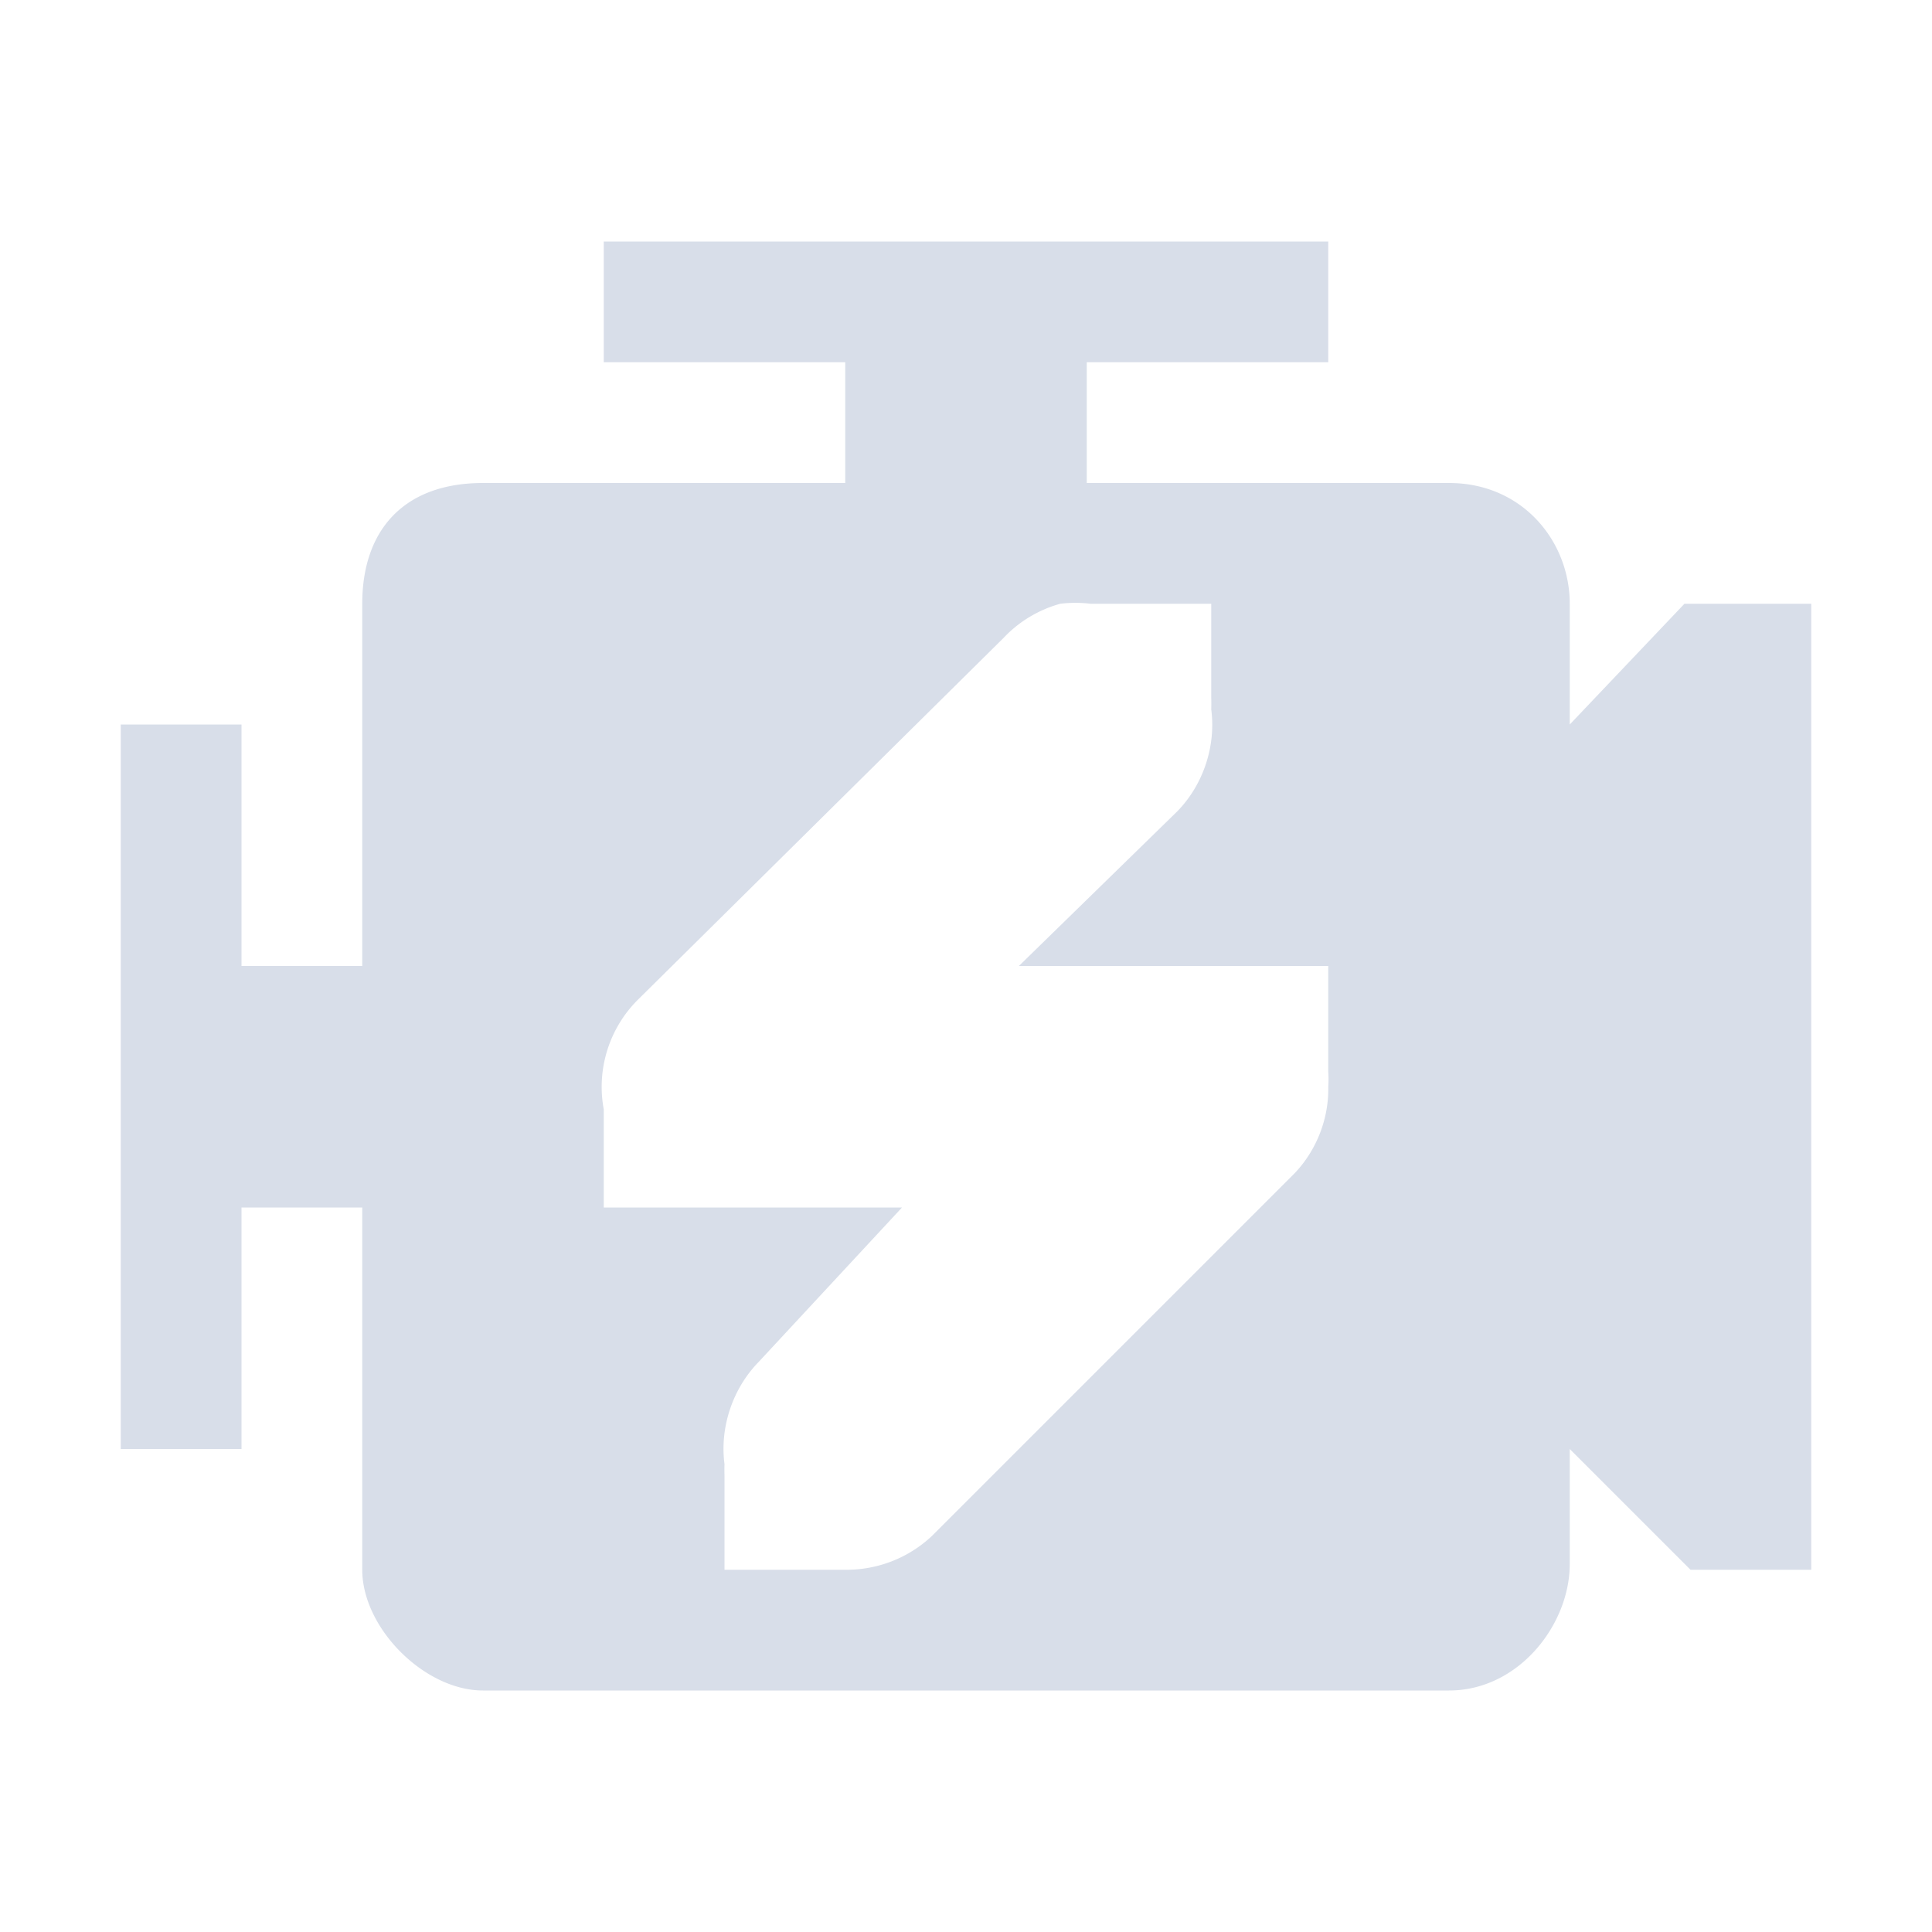 <!--Part of Monotone: https://github.com/sixsixfive/Monotone, released under cc-by-sa_v4-->
<svg viewBox="0 0 16 16" xmlns="http://www.w3.org/2000/svg">
    <path d="M5 2v1h2v1H4c-.656 0-1 .39-1 1v3H2V6H1v6h1v-2h1v3c0 .484.516 1 1 1h8c.578 0 1-.547 1-1.047V12l1 1h1V5h-1.05L13 6V5c0-.516-.39-1-1-1H9V3h2V2zm3.781 3c.083-.01.167-.01.25 0h1v.781c.001.031.001.063 0 .094.04.304-.066.624-.281.844L8.438 8H11v.875A.87.87 0 0 1 11 9c.006.264-.098.529-.281.719l-3 3A1.03 1.03 0 0 1 7 13H6v-.781a1.464 1.464 0 0 1 0-.094c-.04-.304.067-.624.281-.844L7.47 10H5v-.813a1.019 1.019 0 0 1 .281-.906l3.032-3c.126-.134.29-.232.468-.281z" style="text-indent:0;text-align:start;line-height:normal;text-transform:none;block-progression:tb;marker:none;-inkscape-font-specification:Bitstream Vera Sans" font-weight="400" color="#000" fill="#d8dee9" overflow="visible" font-family="Bitstream Vera Sans"/>
</svg>
